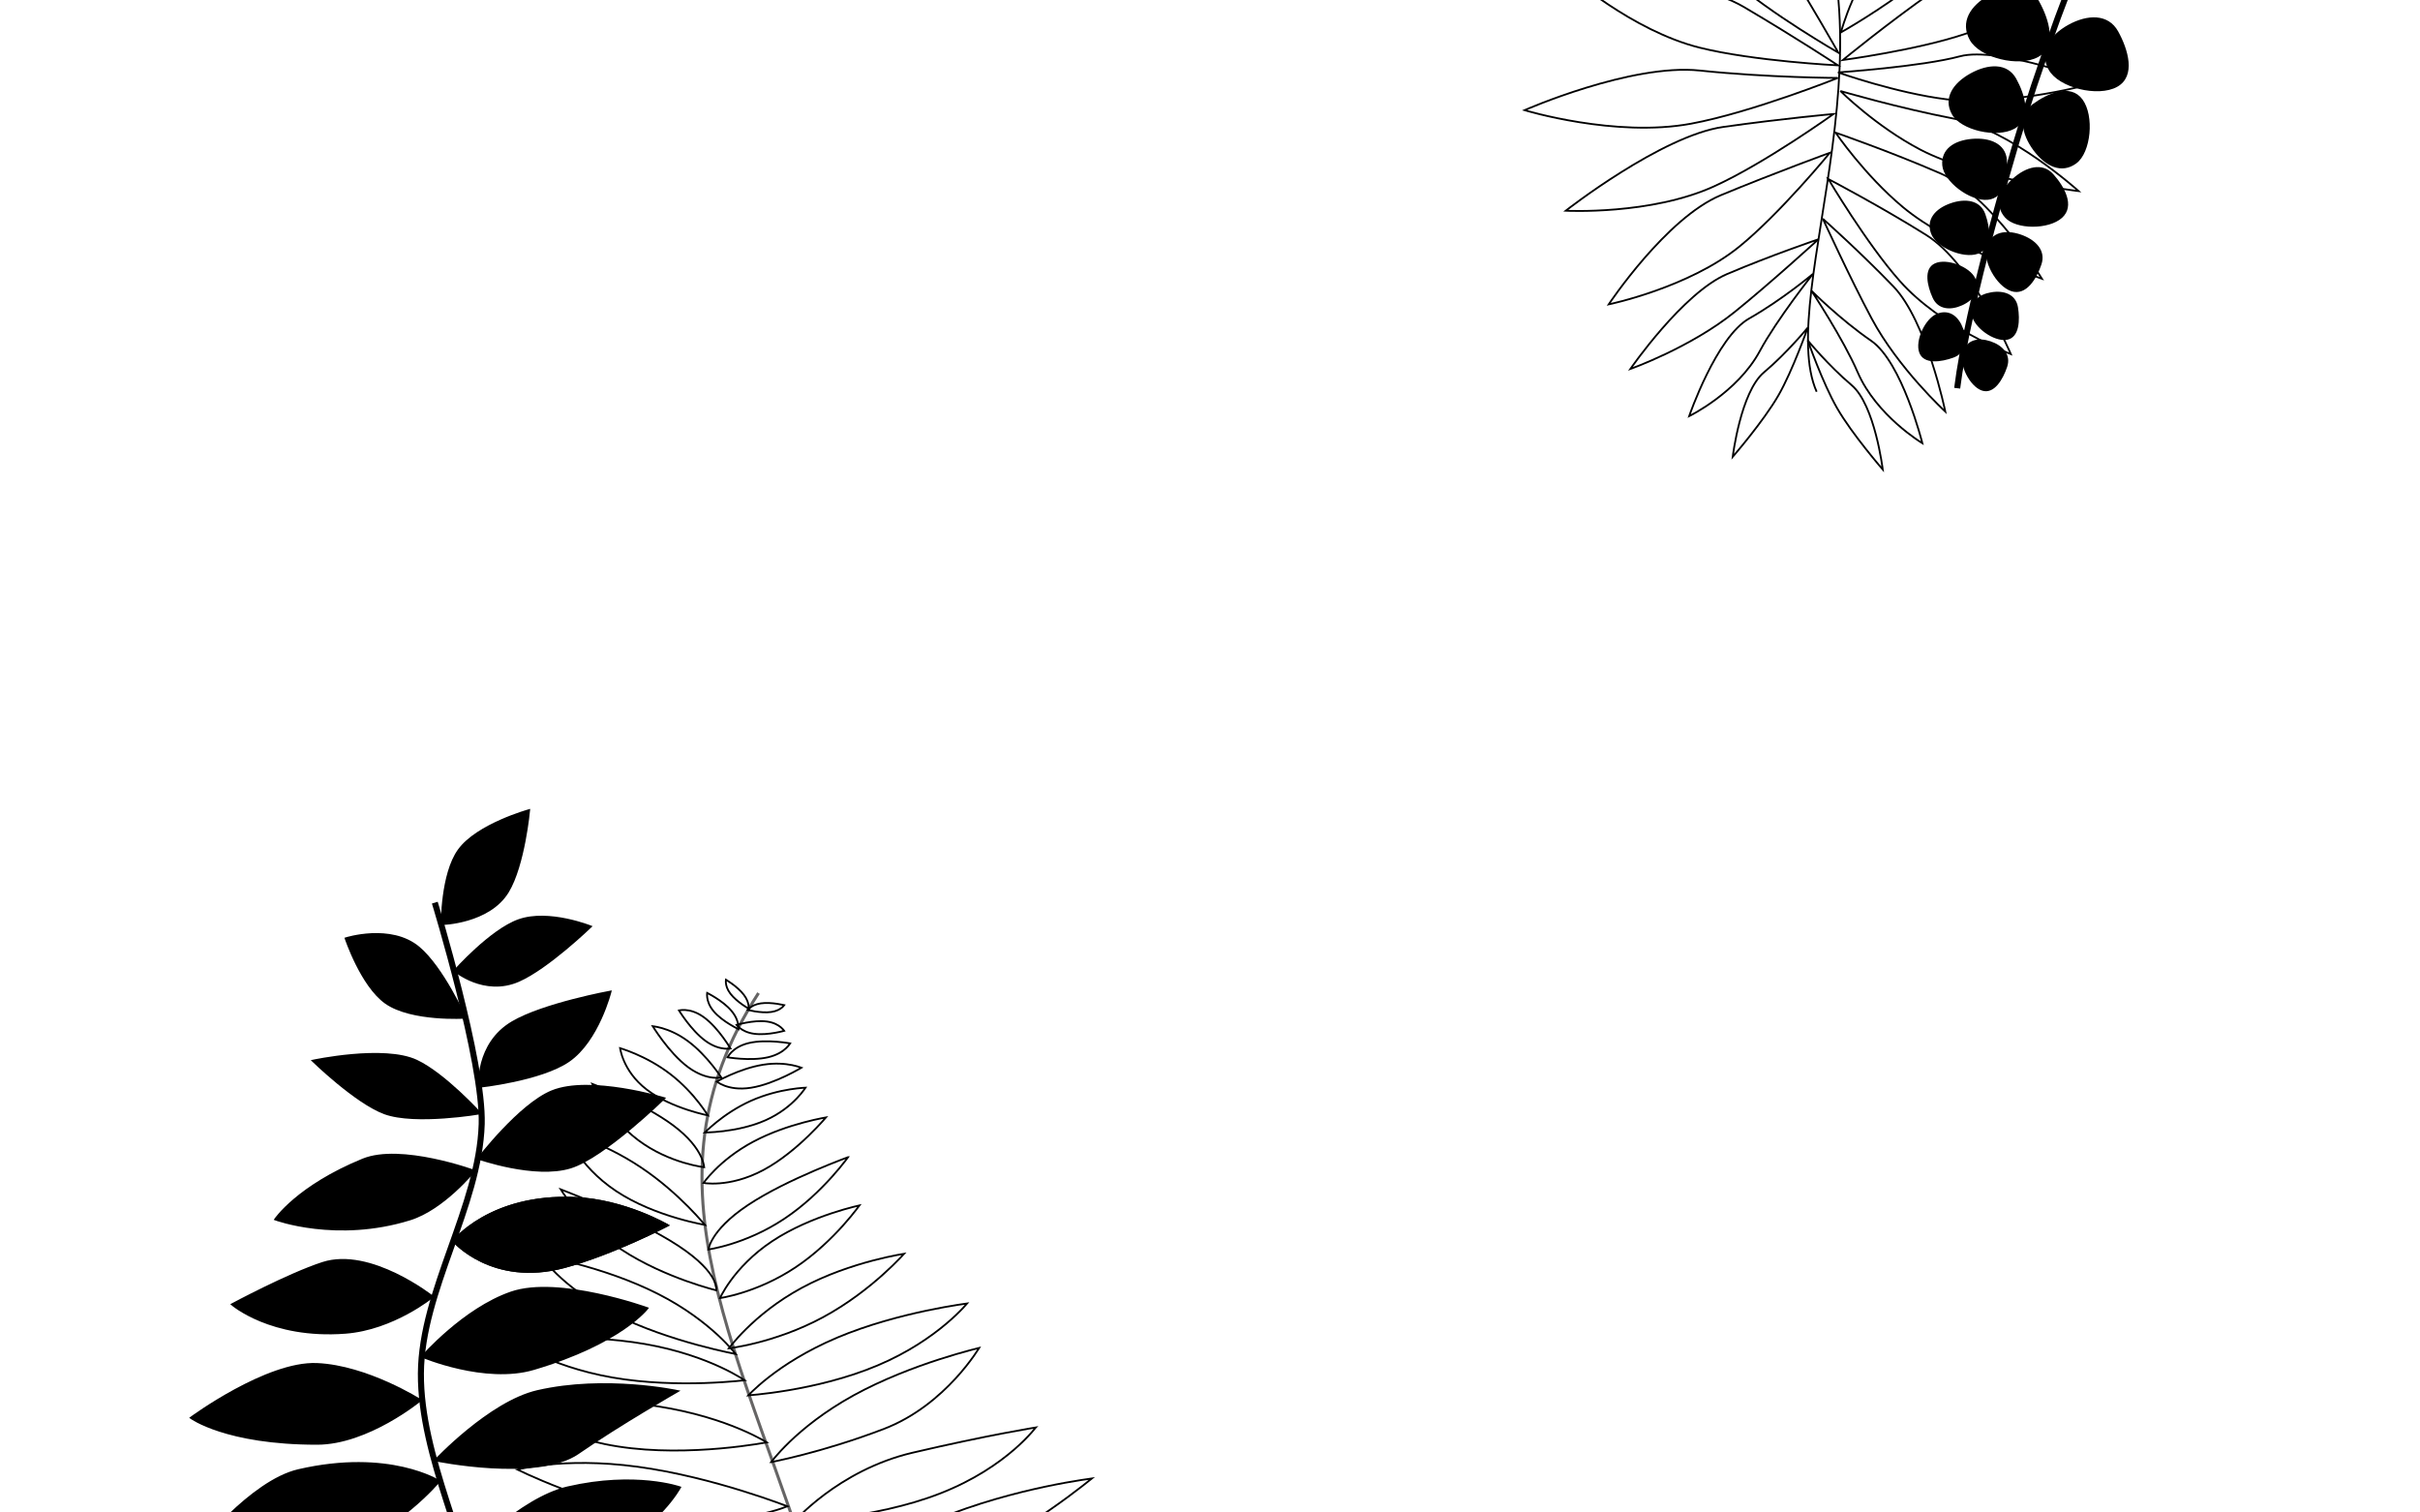 <svg width="4000" height="2500" viewBox="0 0 4000 2500" fill="none" xmlns="http://www.w3.org/2000/svg">
<rect x="0" y="0" width="4000" height="2500" fill="#333333" stroke="none"/>
<g clip-path="url(#clip0)">
<rect width="4000" height="2499.77" fill="white"/>
<path d="M3235.02 641.678C3251.59 506.732 3327.71 244.248 3361.74 142.544C3476.64 -200.86 3516.56 -199.755 3516.56 -199.755" stroke="black" stroke-width="10"/>
<path d="M3316.19 605.943C3319.43 596.263 3317.7 587.892 3312.79 581.094C3307.84 574.236 3299.57 568.886 3289.63 565.558C3279.68 562.23 3270.24 561.656 3262.55 564.258C3254.92 566.836 3248.83 572.589 3245.58 582.317C3242.37 591.907 3245.05 605.695 3251.23 618.094C3257.41 630.494 3266.81 640.932 3276.4 644.141C3285.72 647.258 3293.85 643.039 3300.7 635.159C3307.55 627.27 3312.83 615.996 3316.19 605.943Z" fill="black" stroke="black" stroke-width="3"/>
<path d="M3372.85 436.591C3376.58 425.464 3374.27 415.685 3368.03 407.622C3361.75 399.498 3351.43 393.066 3339.14 388.952C3326.84 384.837 3315.2 383.922 3305.77 386.765C3296.41 389.584 3289.09 396.135 3285.35 407.312C3281.65 418.353 3285.29 434.4 3293.17 448.92C3301.04 463.417 3312.85 475.824 3324.81 479.825C3336.51 483.741 3346.47 478.931 3354.63 470C3362.83 461.037 3368.99 448.126 3372.85 436.591Z" fill="black" stroke="black" stroke-width="3"/>
<path d="M3392.81 288.937C3384.2 279.368 3373.48 276.384 3362.18 278.16C3350.81 279.947 3338.81 286.579 3327.95 296.362C3317.08 306.145 3309.64 317.012 3307.07 327.751C3304.52 338.408 3306.72 349.054 3315.37 358.664C3319.63 363.388 3326.11 367.03 3333.9 369.497C3341.68 371.96 3350.66 373.221 3359.8 373.255C3378.14 373.323 3396.73 368.453 3407.34 358.902C3417.75 349.526 3418.7 337.192 3414.69 324.481C3410.68 311.719 3401.73 298.836 3392.81 288.937Z" fill="black" stroke="black" stroke-width="3"/>
<path d="M3315.68 264.144C3314.56 251.317 3307.79 242.48 3297.7 237.101C3287.54 231.685 3273.97 229.761 3259.41 231.035C3244.84 232.31 3232.36 236.513 3223.85 243.541C3215.39 250.516 3210.75 260.344 3211.87 273.226C3212.43 279.559 3215.41 286.367 3220.15 293.027C3224.88 299.674 3231.29 306.086 3238.57 311.612C3253.18 322.707 3270.96 330.006 3285.18 328.762C3299.14 327.541 3307.31 318.258 3311.76 305.698C3316.24 293.089 3316.84 277.415 3315.68 264.144Z" fill="black" stroke="black" stroke-width="3"/>
<path d="M3360.63 173.512C3348.96 182.146 3344.49 193.92 3345.32 206.878C3346.16 219.914 3352.39 234.189 3362.26 247.532C3372.14 260.876 3383.6 270.502 3395.43 274.63C3407.18 278.73 3419.41 277.45 3431.13 268.783C3436.9 264.514 3441.66 257.613 3445.24 249.118C3448.81 240.638 3451.15 230.666 3452.13 220.385C3454.09 199.751 3450.54 178.242 3440.87 165.176C3431.36 152.317 3417.53 149.861 3402.82 152.923C3388.05 155.997 3372.66 164.609 3360.63 173.512Z" fill="black" stroke="black" stroke-width="3"/>
<path d="M3331.26 130.743C3324.23 118.047 3313.14 112.075 3300.18 111.211C3287.15 110.342 3272.18 114.654 3257.66 122.702C3243.14 130.749 3232.1 140.852 3226.47 152.046C3220.87 163.165 3220.54 175.458 3227.61 188.201C3231.08 194.478 3237.3 200.105 3245.26 204.76C3253.2 209.406 3262.78 213.029 3272.85 215.341C3293.05 219.982 3314.84 219.269 3329.05 211.389C3343.04 203.634 3347.28 190.239 3346.17 175.257C3345.05 160.219 3338.52 143.833 3331.26 130.743Z" fill="black" stroke="black" stroke-width="3"/>
<path d="M3499.78 52.62C3491.87 38.346 3479.63 31.516 3465.48 30.344C3451.25 29.165 3435.01 33.71 3419.34 42.4C3403.66 51.091 3391.79 62.124 3385.82 74.473C3379.89 86.748 3379.73 100.444 3387.67 114.765C3395.54 128.959 3415.37 140.218 3437.49 145.706C3459.57 151.188 3483.31 150.755 3498.67 142.237C3513.81 133.849 3518.23 119.018 3516.76 102.322C3515.29 85.583 3507.9 67.271 3499.78 52.62Z" fill="black" stroke="black" stroke-width="3"/>
<path d="M3369.28 3.238C3361.37 -11.036 3349.13 -17.866 3334.98 -19.038C3320.75 -20.217 3304.51 -15.672 3288.84 -6.982C3273.16 1.709 3261.29 12.742 3255.32 25.091C3249.39 37.366 3249.23 51.062 3257.17 65.382C3265.04 79.577 3284.87 90.836 3306.99 96.324C3329.08 101.806 3352.81 101.373 3368.18 92.855C3383.31 84.467 3387.73 69.636 3386.26 52.94C3384.79 36.201 3377.4 17.889 3369.28 3.238Z" fill="black" stroke="black" stroke-width="3"/>
<path d="M3280.08 354.342C3276.16 343.282 3268.32 336.998 3258.45 334.482C3248.49 331.947 3236.4 333.231 3224.18 337.559C3211.96 341.888 3202.22 348.333 3196.54 356.382C3190.9 364.364 3189.16 374.033 3193.1 385.144C3196.98 396.119 3209.73 406.527 3224.88 413.115C3240.01 419.692 3256.95 422.201 3268.84 417.992C3280.47 413.872 3285.35 403.952 3286.29 391.886C3287.23 379.778 3284.14 365.808 3280.08 354.342Z" fill="black" stroke="black" stroke-width="3"/>
<path d="M3195.88 491.729C3200.11 501.018 3207.08 505.963 3215.31 507.587C3223.61 509.225 3233.31 507.5 3242.85 503.15C3252.39 498.801 3259.69 492.784 3263.54 485.633C3267.36 478.545 3267.89 470.187 3263.64 460.852C3259.44 451.65 3248.08 443.394 3235.1 438.542C3222.12 433.689 3208.13 432.465 3198.93 436.659C3189.99 440.733 3186.92 449.364 3187.29 459.797C3187.65 470.241 3191.48 482.083 3195.88 491.729Z" fill="black" stroke="black" stroke-width="3"/>
<path d="M3333.95 507.801C3332.26 497.733 3326.81 491.152 3319.28 487.454C3311.69 483.724 3301.88 482.881 3291.53 484.612C3281.19 486.343 3272.59 490.267 3267.01 496.177C3261.49 502.035 3258.82 509.972 3260.51 520.09C3262.18 530.063 3271.02 540.979 3282.3 549.025C3293.58 557.071 3306.77 561.874 3316.75 560.205C3326.44 558.584 3331.64 551.042 3333.98 540.869C3336.33 530.686 3335.69 518.256 3333.95 507.801Z" fill="black" stroke="black" stroke-width="3"/>
<path d="M3228.4 589.657C3238 586.165 3243.47 579.604 3245.74 571.53C3248.02 563.385 3247.06 553.585 3243.47 543.729C3239.89 533.873 3234.46 526.13 3227.64 521.727C3220.87 517.363 3212.58 516.18 3202.94 519.689C3193.44 523.147 3184.31 533.828 3178.46 546.385C3172.6 558.942 3170.28 572.795 3173.74 582.298C3177.1 591.529 3185.47 595.267 3195.9 595.721C3206.34 596.174 3218.44 593.282 3228.4 589.657Z" fill="black" stroke="black" stroke-width="3"/>
<path d="M718.698 1492C718.698 1492 799.295 1755.75 796.198 1858C792.072 1994.24 696.603 2133.7 695.698 2270C694.778 2408.45 776.358 2554.97 796.198 2692C807.558 2770.46 796.198 2895 796.198 2895" stroke="black" stroke-width="10"/>
<path d="M758.2 1405C729.446 1444.77 730.2 1527.5 730.2 1527.5C730.2 1527.5 808.338 1525.84 839.7 1474C866.382 1429.89 874.7 1339 874.7 1339C874.7 1339 788.839 1362.63 758.2 1405Z" fill="black" stroke="black" stroke-width="3"/>
<path d="M857.563 1520.81C811.028 1537.19 751.199 1604.56 751.199 1604.56C751.199 1604.56 800.117 1646.17 857.045 1621.46C905.477 1600.43 976.791 1531.44 976.791 1531.44C976.791 1531.44 907.148 1503.36 857.563 1520.81Z" fill="black" stroke="black" stroke-width="3"/>
<path d="M637.556 1657.75C597.422 1629.52 571.2 1551.04 571.2 1551.04C571.2 1551.04 645.62 1527.17 692.152 1565.98C731.74 1599 769.197 1682.23 769.197 1682.23C769.197 1682.23 680.321 1687.84 637.556 1657.75Z" fill="black" stroke="black" stroke-width="3"/>
<path d="M635.698 1840.29C588.122 1822.86 516.698 1753.25 516.698 1753.25C516.698 1753.25 634.59 1727.8 688.698 1753.25C734.732 1774.9 794.319 1840.29 794.319 1840.29C794.319 1840.29 686.392 1858.87 635.698 1840.29Z" fill="black" stroke="black" stroke-width="3"/>
<path d="M677.698 2015.56C733.256 1998.29 784.202 1935.31 784.202 1935.31C784.202 1935.31 662.681 1890.8 599.698 1916.56C491.198 1960.95 454.698 2015.56 454.698 2015.56C454.698 2015.56 556.198 2053.33 677.698 2015.56Z" fill="black" stroke="black" stroke-width="3"/>
<path d="M932.698 2094.5C1013.2 2073 1104.12 2025.4 1104.12 2025.4C1104.12 2025.4 1033.33 1983.62 950.174 1979.97C809.698 1973.81 749.215 2051.41 749.215 2051.41C749.215 2051.41 813.333 2126.38 932.698 2094.5Z" fill="black" stroke="black" stroke-width="3"/>
<path d="M932.698 2094.5C1013.2 2073 1104.12 2025.4 1104.12 2025.4C1104.12 2025.4 1033.33 1983.62 950.174 1979.97C809.698 1973.81 749.215 2051.41 749.215 2051.41C749.215 2051.41 813.333 2126.38 932.698 2094.5Z" fill="black" stroke="black" stroke-width="3"/>
<path d="M570.698 2203C650.198 2197 715.429 2143.4 715.429 2143.4C715.429 2143.4 612.373 2061.8 533.198 2087.5C476.198 2106 383.198 2156 383.198 2156C383.198 2156 447.5 2212.3 570.698 2203Z" fill="black" stroke="black" stroke-width="3"/>
<path d="M943.198 1929.74C998.756 1912.47 1098.2 1815.24 1098.2 1815.24C1098.2 1815.24 975.182 1777.97 912.198 1803.74C858.614 1825.66 790.198 1914.99 790.198 1914.99C790.198 1914.99 883.999 1948.14 943.198 1929.74Z" fill="black" stroke="black" stroke-width="3"/>
<path d="M940.051 1753.85C894.068 1785.52 792.137 1796.44 792.137 1796.44C792.137 1796.44 786.099 1725.3 846.68 1689.57C898.221 1659.18 1009.26 1638.88 1009.26 1638.88C1009.26 1638.88 989.049 1720.1 940.051 1753.85Z" fill="black" stroke="black" stroke-width="3"/>
<path d="M524.002 2386.5C608.198 2386.5 695.429 2314.4 695.429 2314.4C695.429 2314.4 607.163 2258.15 524.002 2254.5C440.841 2250.85 315.198 2343.5 315.198 2343.5C315.198 2343.5 373.087 2386.5 524.002 2386.5Z" fill="black" stroke="black" stroke-width="3"/>
<path d="M882.344 2262.87C801.616 2286.79 697.498 2242.43 697.498 2242.43C697.498 2242.43 766.155 2163.43 844.854 2136.31C923.554 2109.19 1070.34 2162.34 1070.34 2162.34C1070.34 2162.34 1027.04 2220.01 882.344 2262.87Z" fill="black" stroke="black" stroke-width="3"/>
<path d="M556.698 2562.74C657.698 2531.34 726.198 2448.24 726.198 2448.24C726.198 2448.24 643.698 2395.23 493.198 2430C414.258 2448.24 324.698 2562.74 324.698 2562.74C324.698 2562.74 455.698 2594.13 556.698 2562.74Z" fill="black" stroke="black" stroke-width="3"/>
<path d="M955.698 2402C1023.2 2355.15 1120.7 2299.35 1120.7 2299.35C1120.7 2299.35 1000.7 2273.35 888.198 2299.35C809.258 2317.58 719.198 2413.85 719.198 2413.85C719.198 2413.85 888.198 2448.85 955.698 2402Z" fill="black" stroke="black" stroke-width="3"/>
<path d="M1005.7 2561.11C1089.7 2523 1124.2 2458.46 1124.2 2458.46C1124.2 2458.46 1050.7 2432.47 938.198 2458.46C859.258 2476.7 769.198 2572.96 769.198 2572.96C769.198 2572.96 921.698 2599.22 1005.7 2561.11Z" fill="black" stroke="black" stroke-width="3"/>
<path d="M3002.74 647.524C2931.34 487.176 3160.87 30.163 2950.2 -252.439C2762.14 -504.715 2773.54 -755.118 2773.54 -755.118" stroke="black" stroke-width="3"/>
<path d="M3036.5 674.602C3012.73 633.287 2988 562.602 2988 562.602C2988 562.602 3022 604.102 3060.5 636.602C3099 669.102 3112 776.102 3112 776.102C3112 776.102 3061.13 717.424 3036.5 674.602Z" stroke="black" stroke-width="3"/>
<path d="M3070.54 615.347C3046.68 560.05 2994 480.446 2994 480.446C2994 480.446 3041.46 527.918 3092.77 563.232C3144.08 598.547 3177.49 732.654 3177.49 732.654C3177.49 732.654 3101.5 687.102 3070.54 615.347Z" stroke="black" stroke-width="3"/>
<path d="M2908.77 580.314C2937.35 527.306 2996.77 452.597 2996.77 452.597C2996.77 452.597 2945.36 495.752 2891.17 526.46C2836.97 557.168 2792 687.853 2792 687.853C2792 687.853 2871.67 649.097 2908.77 580.314Z" stroke="black" stroke-width="3"/>
<path d="M2867.19 515.691C2925.86 468.433 3005.73 395.505 3005.73 395.505C3005.73 395.505 2927.65 421.835 2854.55 453.033C2781.45 484.231 2694.87 609.834 2694.87 609.834C2694.87 609.834 2794.1 574.573 2867.19 515.691Z" stroke="black" stroke-width="3"/>
<path d="M2875.25 407.364C2942.64 352.516 3024.66 252.518 3024.66 252.518C3024.66 252.518 2935.06 284.985 2844.5 322.602C2753.94 360.219 2659 503.102 2659 503.102C2659 503.102 2791.29 475.701 2875.25 407.364Z" stroke="black" stroke-width="3"/>
<path d="M2861.2 -34.703C2926.42 22.711 3038.58 87.102 3038.58 87.102C3038.58 87.102 2991.77 4.087 2939.72 -79.023C2887.67 -162.133 2731.08 -232.188 2731.08 -232.188C2731.08 -232.188 2779.94 -106.237 2861.2 -34.703Z" stroke="black" stroke-width="3"/>
<path d="M2833.47 307.886C2917.76 269.472 3030.72 188.407 3030.72 188.407C3030.72 188.407 2950.52 195.437 2848.5 209.81C2746.48 224.184 2588 348.31 2588 348.31C2588 348.31 2728.44 355.748 2833.47 307.886Z" stroke="black" stroke-width="3"/>
<path d="M2809.27 78.75C2899.15 101.162 3038.02 108.04 3038.02 108.04C3038.02 108.04 2970.88 63.615 2882.09 11.353C2793.3 -40.909 2592 -42.421 2592 -42.421C2592 -42.421 2697.28 50.827 2809.27 78.75Z" stroke="black" stroke-width="3"/>
<path d="M2795.08 204.458C2895.66 185.736 3037.82 128.81 3037.82 128.81C3037.82 128.81 2923.23 128.506 2809.5 116.602C2695.77 104.698 2520 182.102 2520 182.102C2520 182.102 2669.77 227.784 2795.08 204.458Z" stroke="black" stroke-width="3"/>
<path d="M3140.25 464.593C3085.48 402.932 3022 295.903 3022 295.903C3022 295.903 3106.51 340.08 3183.55 388.223C3260.59 436.366 3323.65 585.241 3323.65 585.241C3323.65 585.241 3208.48 541.42 3140.25 464.593Z" stroke="black" stroke-width="3"/>
<path d="M3247.48 56.286C3169.33 82.605 3046 99.221 3046 99.221C3046 99.221 3119.69 38.687 3194.11 -13.418C3268.52 -65.523 3430.2 -65.396 3430.2 -65.396C3430.2 -65.396 3344.86 23.494 3247.48 56.286Z" stroke="black" stroke-width="3"/>
<path d="M3145 342.102C3081.72 289.213 3034 219.21 3034 219.21C3034 219.21 3124.12 250.41 3207.43 286.637C3290.74 322.864 3375.1 460.784 3375.1 460.784C3375.1 460.784 3223.84 407.999 3145 342.102Z" stroke="black" stroke-width="3"/>
<path d="M3174.6 247.588C3100.73 208.987 3042 150.419 3042 150.419C3042 150.419 3135.61 177.956 3229.5 196.102C3323.39 214.248 3435.79 315.923 3435.79 315.923C3435.79 315.923 3266.63 295.682 3174.6 247.588Z" stroke="black" stroke-width="3"/>
<path d="M3166.9 -29.411C3111.55 14.878 3042.81 53.602 3042.81 53.602C3042.81 53.602 3068 -41.398 3123 -91.398C3178 -141.398 3312 -220.898 3312 -220.898C3312 -220.898 3235.88 -84.592 3166.9 -29.411Z" stroke="black" stroke-width="3"/>
<path d="M3217 164.102C3134.3 153.814 3038 119.697 3038 119.697C3038 119.697 3175.5 110.294 3239.5 93.102C3303.5 75.91 3464.81 136.812 3464.81 136.812C3464.81 136.812 3320.05 176.921 3217 164.102Z" stroke="black" stroke-width="3"/>
<path d="M3093.56 526.369C3058.02 459.944 3013 361.606 3013 361.606C3013 361.606 3074.59 416.352 3129.69 473.633C3184.78 530.913 3215.4 680.36 3215.4 680.36C3215.4 680.36 3137.84 609.132 3093.56 526.369Z" stroke="black" stroke-width="3"/>
<path d="M2939.5 653.602C2963.27 612.287 2988 541.602 2988 541.602C2988 541.602 2954 583.102 2915.5 615.602C2877 648.102 2864 755.102 2864 755.102C2864 755.102 2914.87 696.424 2939.5 653.602Z" stroke="black" stroke-width="3"/>
<path d="M1253.75 1641.46C841.72 2278.53 1975.81 2725.27 1151.53 4568.45" stroke="#666565" stroke-width="5"/>
<path d="M1207.12 1642.24C1201.81 1635.19 1200.15 1628.93 1199.79 1624.49C1199.61 1622.32 1199.74 1620.57 1199.92 1619.36C1200.38 1619.65 1200.92 1619.98 1201.54 1620.37C1203.65 1621.71 1206.58 1623.65 1209.86 1626.04C1216.43 1630.83 1224.27 1637.37 1229.62 1644.48C1234.94 1651.54 1236.8 1657.83 1237.35 1662.3C1237.61 1664.4 1237.58 1666.12 1237.48 1667.33C1237.01 1667.05 1236.46 1666.72 1235.85 1666.34C1233.66 1665 1230.63 1663.06 1227.26 1660.67C1220.5 1655.87 1212.47 1649.33 1207.12 1642.24Z" stroke="black" stroke-width="3"/>
<path d="M1179.64 1671.61C1172.34 1662.95 1169.74 1654.81 1168.95 1648.89C1168.55 1645.92 1168.6 1643.5 1168.75 1641.83C1168.77 1641.6 1168.79 1641.39 1168.82 1641.19C1169.53 1641.56 1170.43 1642.03 1171.5 1642.6C1174.29 1644.09 1178.16 1646.27 1182.5 1649C1191.2 1654.48 1201.67 1662.11 1209.02 1670.84C1216.34 1679.52 1219.19 1687.66 1220.22 1693.58C1220.74 1696.54 1220.81 1698.96 1220.75 1700.62C1220.74 1700.81 1220.73 1700.98 1220.72 1701.15C1219.99 1700.79 1219.07 1700.33 1217.99 1699.77C1215.11 1698.28 1211.11 1696.11 1206.65 1693.39C1197.69 1687.94 1186.99 1680.33 1179.64 1671.61Z" stroke="black" stroke-width="3"/>
<path d="M1163.32 1681.34C1151.14 1672.56 1140.35 1669.92 1132.65 1669.46C1128.8 1669.22 1125.71 1669.53 1123.6 1669.9C1123.09 1669.98 1122.64 1670.07 1122.25 1670.16C1122.85 1671.13 1123.71 1672.47 1124.8 1674.12C1127.12 1677.64 1130.48 1682.52 1134.6 1687.95C1142.87 1698.85 1154.16 1711.88 1166.4 1720.71C1178.59 1729.51 1189.42 1732.47 1197.15 1733.25C1201.01 1733.65 1204.12 1733.5 1206.24 1733.25C1206.7 1733.2 1207.11 1733.14 1207.47 1733.08C1206.87 1732.08 1206.01 1730.7 1204.94 1729.02C1202.61 1725.38 1199.25 1720.34 1195.12 1714.74C1186.85 1703.52 1175.54 1690.16 1163.32 1681.34Z" stroke="black" stroke-width="3"/>
<path d="M1136.98 1720.83C1120.75 1708.86 1105.46 1702.64 1094.24 1699.41C1088.63 1697.8 1084.04 1696.94 1080.86 1696.48C1080.12 1696.37 1079.45 1696.29 1078.86 1696.22C1079.66 1697.5 1080.76 1699.22 1082.12 1701.3C1085.22 1706.02 1089.69 1712.56 1095.19 1719.86C1106.19 1734.49 1121.21 1752.03 1137.44 1764C1153.61 1775.94 1167.92 1780.07 1178.13 1781.23C1183.24 1781.82 1187.34 1781.66 1190.14 1781.36C1190.99 1781.27 1191.73 1781.17 1192.33 1781.07C1191.62 1779.99 1190.59 1778.47 1189.28 1776.59C1186.52 1772.65 1182.5 1767.14 1177.46 1760.87C1167.37 1748.33 1153.24 1732.82 1136.98 1720.83Z" stroke="black" stroke-width="3"/>
<path d="M1261.65 1759.86C1281.58 1756.73 1298.02 1758.28 1309.46 1760.6C1315.18 1761.76 1319.65 1763.11 1322.68 1764.17C1323.39 1764.42 1324.02 1764.65 1324.57 1764.86C1323.27 1765.62 1321.51 1766.64 1319.34 1767.86C1314.41 1770.61 1307.42 1774.36 1299.18 1778.3C1282.67 1786.19 1261.24 1794.81 1241.32 1797.94C1221.46 1801.06 1206.86 1798.11 1197.26 1794.43C1192.46 1792.59 1188.9 1790.56 1186.55 1789C1185.84 1788.53 1185.24 1788.1 1184.75 1787.73C1185.88 1787.1 1187.49 1786.23 1189.52 1785.17C1193.79 1782.94 1199.9 1779.91 1207.26 1776.68C1222 1770.21 1241.7 1762.99 1261.65 1759.86Z" stroke="black" stroke-width="3"/>
<path d="M1238 1723.99C1223.38 1727.42 1214.31 1733.84 1208.91 1739.34C1206.2 1742.1 1204.41 1744.63 1203.3 1746.46C1203.03 1746.9 1202.8 1747.3 1202.61 1747.65C1203.74 1747.83 1205.32 1748.07 1207.28 1748.33C1211.46 1748.88 1217.34 1749.55 1224.15 1750.01C1237.79 1750.91 1255.04 1750.94 1269.73 1747.5C1284.37 1744.07 1293.71 1737.84 1299.37 1732.52C1302.2 1729.86 1304.12 1727.42 1305.33 1725.66C1305.59 1725.28 1305.82 1724.93 1306.01 1724.62C1304.86 1724.42 1303.26 1724.15 1301.28 1723.86C1297.01 1723.23 1291 1722.45 1284.07 1721.9C1270.17 1720.79 1252.68 1720.56 1238 1723.99Z" stroke="black" stroke-width="3"/>
<path d="M1267.76 1688.5C1278.99 1690.05 1286.36 1694.36 1290.92 1698.23C1293.2 1700.17 1294.78 1702 1295.78 1703.34C1295.92 1703.52 1296.05 1703.7 1296.16 1703.86C1295.39 1704.07 1294.4 1704.32 1293.23 1704.61C1290.16 1705.36 1285.82 1706.34 1280.77 1707.21C1270.64 1708.96 1257.75 1710.3 1246.45 1708.73C1235.2 1707.17 1227.64 1703.03 1222.91 1699.33C1220.54 1697.47 1218.87 1695.72 1217.8 1694.44C1217.69 1694.3 1217.57 1694.16 1217.47 1694.03C1218.25 1693.81 1219.25 1693.54 1220.43 1693.23C1223.56 1692.41 1227.99 1691.34 1233.12 1690.38C1243.43 1688.44 1256.48 1686.93 1267.76 1688.5Z" stroke="black" stroke-width="3"/>
<path d="M1275.05 1672.68C1283.77 1671.38 1289.35 1668.08 1292.72 1665.16C1294.36 1663.74 1295.5 1662.4 1296.22 1661.42C1295.69 1661.3 1295.07 1661.16 1294.36 1661C1291.91 1660.48 1288.46 1659.8 1284.45 1659.21C1276.4 1658.03 1266.23 1657.2 1257.43 1658.51C1248.68 1659.82 1242.95 1663 1239.43 1665.8C1237.76 1667.12 1236.58 1668.37 1235.81 1669.3C1236.34 1669.43 1236.96 1669.58 1237.66 1669.74C1240.16 1670.32 1243.68 1671.06 1247.76 1671.72C1255.95 1673.04 1266.26 1674 1275.05 1672.68Z" stroke="black" stroke-width="3"/>
<path d="M1068.91 1800.97C1048.44 1785.21 1037.36 1767.49 1031.4 1753.72C1028.42 1746.84 1026.71 1740.95 1025.76 1736.78C1025.35 1735.02 1025.08 1733.56 1024.9 1732.48C1026.17 1732.86 1027.97 1733.43 1030.21 1734.19C1034.99 1735.8 1041.8 1738.29 1049.9 1741.76C1066.11 1748.72 1087.45 1759.63 1108.03 1775.47C1128.61 1791.31 1144.55 1809.09 1155.35 1822.92C1160.75 1829.83 1164.85 1835.75 1167.61 1839.93C1168.57 1841.39 1169.37 1842.64 1170 1843.65C1168.22 1843.27 1165.79 1842.72 1162.82 1842C1156.23 1840.41 1147.02 1837.95 1136.52 1834.5C1115.5 1827.6 1089.42 1816.75 1068.91 1800.97Z" stroke="black" stroke-width="3"/>
<path d="M1054.98 1884.64C1029 1865.15 1009.62 1841.06 996.724 1821.82C990.278 1812.21 985.462 1803.81 982.258 1797.83C980.901 1795.29 979.834 1793.19 979.056 1791.61C979.155 1791.65 979.256 1791.69 979.359 1791.73C981.796 1792.65 985.338 1794.02 989.753 1795.79C998.584 1799.31 1010.9 1804.42 1024.85 1810.76C1052.78 1823.44 1087.15 1840.98 1113.17 1860.51C1139.16 1880.01 1151.86 1897.76 1158.07 1910.54C1161.18 1916.94 1162.67 1922.1 1163.38 1925.64C1163.7 1927.19 1163.86 1928.43 1163.95 1929.33C1163.69 1929.3 1163.41 1929.26 1163.1 1929.21C1161.4 1928.98 1158.91 1928.6 1155.75 1928.01C1149.43 1926.85 1140.46 1924.89 1129.86 1921.72C1108.64 1915.36 1080.95 1904.13 1054.98 1884.64Z" stroke="black" stroke-width="3"/>
<path d="M1018.33 1968.72C985.853 1947.11 964.665 1922.11 951.6 1902.53C945.067 1892.74 940.567 1884.31 937.704 1878.33C936.337 1875.48 935.344 1873.19 934.68 1871.58C936.488 1872.07 939.126 1872.82 942.485 1873.84C949.287 1875.92 959.044 1879.15 970.84 1883.73C994.436 1892.9 1026.17 1907.49 1058.73 1929.15C1091.3 1950.82 1118.55 1975.48 1137.66 1994.74C1147.21 2004.36 1154.72 2012.63 1159.85 2018.49C1162.08 2021.04 1163.85 2023.13 1165.15 2024.68C1162.69 2024.23 1159.15 2023.55 1154.72 2022.6C1145.66 2020.68 1132.91 2017.65 1118.12 2013.27C1088.51 2004.51 1050.83 1990.34 1018.33 1968.72Z" stroke="black" stroke-width="3"/>
<path d="M1027.47 2065.64C991.433 2042.03 965.717 2016.15 949.014 1996.19C940.663 1986.21 934.567 1977.71 930.563 1971.71C929.005 1969.38 927.764 1967.42 926.831 1965.91C927.304 1966.09 927.816 1966.29 928.367 1966.5C931.95 1967.88 937.15 1969.92 943.618 1972.51C956.552 1977.68 974.552 1985.08 994.811 1993.95C1035.35 2011.71 1084.85 2035.37 1120.92 2059C1156.98 2082.63 1172.66 2101.69 1179.37 2114.69C1182.72 2121.18 1183.83 2126.16 1184.13 2129.47C1184.26 2130.91 1184.23 2132.04 1184.16 2132.84C1183.57 2132.69 1182.82 2132.5 1181.92 2132.27C1179.42 2131.62 1175.78 2130.64 1171.18 2129.32C1161.97 2126.68 1148.95 2122.66 1133.66 2117.16C1103.08 2106.16 1063.51 2089.26 1027.47 2065.64Z" stroke="black" stroke-width="3"/>
<path d="M1016 2172.46C970.643 2149.47 939.429 2124.41 919.567 2105.13C909.635 2095.48 902.541 2087.28 897.936 2081.5C895.886 2078.93 894.33 2076.83 893.236 2075.31C893.617 2075.38 894.028 2075.45 894.468 2075.53C897.557 2076.11 902.074 2076.98 907.781 2078.18C919.195 2080.56 935.363 2084.22 954.372 2089.32C992.4 2099.53 1041.75 2115.48 1087.12 2138.47C1132.48 2161.46 1165.29 2187.15 1186.76 2207.07C1197.5 2217.04 1205.39 2225.56 1210.6 2231.58C1212.9 2234.25 1214.68 2236.42 1215.95 2238.02C1215.58 2237.95 1215.18 2237.87 1214.77 2237.79C1211.5 2237.14 1206.74 2236.17 1200.73 2234.86C1188.72 2232.24 1171.75 2228.27 1151.94 2222.86C1112.31 2212.03 1061.37 2195.45 1016 2172.46Z" stroke="black" stroke-width="3"/>
<path d="M1012.65 2276.95C958.341 2267.51 915.508 2251.4 886.263 2237.66C871.641 2230.8 860.417 2224.52 852.856 2219.97C849.399 2217.89 846.708 2216.17 844.808 2214.91C845.159 2214.88 845.532 2214.85 845.926 2214.81C849.33 2214.5 854.319 2214.08 860.646 2213.64C873.302 2212.75 891.312 2211.76 912.722 2211.36C955.554 2210.57 1011.94 2212.14 1066.27 2221.59C1120.58 2231.04 1162.57 2246.58 1190.96 2259.74C1205.16 2266.32 1215.95 2272.31 1223.19 2276.65C1226.47 2278.61 1229.02 2280.23 1230.82 2281.42C1230.47 2281.46 1230.1 2281.5 1229.7 2281.55C1226.39 2281.92 1221.54 2282.43 1215.37 2282.98C1203.04 2284.08 1185.46 2285.35 1164.47 2286.04C1122.5 2287.4 1066.97 2286.4 1012.65 2276.95Z" stroke="black" stroke-width="3"/>
<path d="M1021.74 2390.94C962.425 2381.68 917.348 2363.01 887.112 2346.68C871.994 2338.51 860.587 2330.93 852.969 2325.39C849.159 2322.62 846.297 2320.37 844.392 2318.81C844.336 2318.76 844.282 2318.72 844.228 2318.67C844.871 2318.62 845.599 2318.55 846.409 2318.48C850.133 2318.16 855.589 2317.73 862.51 2317.26C876.351 2316.33 896.048 2315.29 919.461 2314.82C966.295 2313.88 1027.95 2315.27 1087.34 2324.55C1146.7 2333.83 1192.57 2349.23 1223.58 2362.31C1239.08 2368.85 1250.87 2374.81 1258.78 2379.13C1262.57 2381.19 1265.46 2382.89 1267.45 2384.09C1266.83 2384.2 1266.14 2384.32 1265.38 2384.46C1261.57 2385.14 1256.01 2386.08 1248.95 2387.16C1234.83 2389.32 1214.77 2392.01 1191 2394.12C1143.43 2398.33 1081.07 2400.21 1021.74 2390.94Z" stroke="black" stroke-width="3"/>
<path d="M1565.41 2591.17C1502.06 2617.38 1448.16 2627.19 1410.11 2630.46C1391.08 2632.1 1376.02 2632.09 1365.73 2631.68C1360.58 2631.48 1356.63 2631.17 1353.97 2630.91C1353.69 2630.89 1353.42 2630.86 1353.16 2630.84C1353.46 2630.57 1353.79 2630.27 1354.14 2629.96C1356.38 2627.95 1359.73 2625.03 1364.15 2621.35C1372.98 2614 1386.08 2603.64 1403.15 2591.64C1437.29 2567.64 1487.27 2537.08 1550.65 2510.86C1614.04 2484.63 1678.84 2467.7 1727.81 2457.32C1752.29 2452.13 1772.8 2448.58 1787.19 2446.33C1794.39 2445.21 1800.05 2444.41 1803.91 2443.89C1804.19 2443.85 1804.46 2443.82 1804.71 2443.78C1804.32 2444.1 1803.9 2444.44 1803.45 2444.81C1800.02 2447.59 1794.98 2451.64 1788.52 2456.65C1775.62 2466.68 1757.09 2480.6 1734.59 2496.16C1689.59 2527.29 1628.77 2564.95 1565.41 2591.17Z" stroke="black" stroke-width="3"/>
<path d="M1102 2507.43C1164.58 2515.84 1215.32 2511.05 1250.4 2504.17C1267.94 2500.73 1281.56 2496.77 1290.79 2493.67C1295.4 2492.12 1298.92 2490.79 1301.28 2489.84C1301.33 2489.82 1301.38 2489.8 1301.44 2489.78C1300.79 2489.53 1300.06 2489.25 1299.25 2488.94C1295.56 2487.55 1290.16 2485.53 1283.28 2483.06C1269.53 2478.12 1249.88 2471.36 1226.31 2464.07C1179.17 2449.49 1116.39 2432.82 1053.74 2424.39C991.11 2415.97 940.465 2417.39 905.496 2420.91C888.011 2422.68 874.445 2424.96 865.26 2426.81C860.884 2427.68 857.502 2428.46 855.165 2429.03C855.763 2429.32 856.433 2429.65 857.173 2430C860.837 2431.77 866.215 2434.31 873.061 2437.41C886.756 2443.61 906.324 2452.05 929.809 2461.02C976.794 2478.97 1039.4 2499.01 1102 2507.43Z" stroke="black" stroke-width="3"/>
<path d="M1554.5 2468.31C1610.4 2446.43 1650.37 2418.45 1676.35 2395.96C1689.34 2384.71 1698.84 2374.84 1705.08 2367.78C1708.2 2364.26 1710.5 2361.43 1712.03 2359.5C1712.03 2359.5 1712.03 2359.49 1712.04 2359.48C1712 2359.49 1711.96 2359.5 1711.93 2359.5C1709.42 2359.92 1705.69 2360.54 1700.82 2361.38C1691.09 2363.06 1676.83 2365.61 1658.67 2369.07C1622.36 2376 1570.51 2386.58 1508.36 2401.2C1446.43 2415.77 1396.95 2444.83 1362.94 2470.25C1345.93 2482.97 1332.81 2494.76 1323.93 2503.38C1319.5 2507.69 1316.13 2511.2 1313.87 2513.63C1313.47 2514.05 1313.11 2514.45 1312.78 2514.81C1313.49 2514.78 1314.31 2514.75 1315.23 2514.71C1319.09 2514.55 1324.73 2514.27 1331.85 2513.8C1346.1 2512.85 1366.27 2511.13 1389.93 2508.04C1437.28 2501.86 1498.58 2490.2 1554.5 2468.31Z" stroke="black" stroke-width="3"/>
<path d="M1460.22 2362.19C1512.2 2342.39 1552.23 2308.09 1579.28 2278.69C1592.81 2264 1603.07 2250.55 1609.96 2240.77C1613.4 2235.88 1616 2231.92 1617.73 2229.18C1618 2228.74 1618.25 2228.34 1618.48 2227.97C1617.99 2228.09 1617.45 2228.22 1616.86 2228.37C1613.54 2229.19 1608.68 2230.41 1602.56 2232.05C1590.3 2235.33 1572.95 2240.26 1552.58 2246.86C1511.82 2260.05 1459.01 2279.9 1410.72 2306.52C1362.45 2333.13 1327.81 2361.49 1305.25 2383.18C1293.97 2394.03 1285.71 2403.21 1280.27 2409.66C1277.77 2412.64 1275.86 2415.04 1274.54 2416.76C1274.56 2416.76 1274.58 2416.75 1274.6 2416.75C1277.12 2416.25 1280.85 2415.49 1285.65 2414.45C1295.26 2412.37 1309.15 2409.18 1326.32 2404.76C1360.64 2395.9 1408.02 2382.07 1460.22 2362.19Z" stroke="black" stroke-width="3"/>
<path d="M1360.61 2177.13C1319.76 2199.2 1279.92 2212.19 1250.28 2219.66C1235.46 2223.4 1223.21 2225.76 1214.66 2227.18C1210.38 2227.89 1207.04 2228.37 1204.76 2228.67C1204.75 2228.67 1204.74 2228.67 1204.72 2228.67C1206 2226.99 1207.87 2224.6 1210.34 2221.61C1215.47 2215.42 1223.16 2206.69 1233.41 2196.58C1253.91 2176.36 1284.62 2150.62 1325.46 2128.57C1366.3 2106.5 1409.57 2092.29 1442.64 2083.59C1459.17 2079.24 1473.15 2076.27 1482.99 2074.39C1487.88 2073.46 1491.74 2072.79 1494.39 2072.36C1492.75 2074.17 1490.38 2076.73 1487.34 2079.88C1480.93 2086.54 1471.51 2095.89 1459.55 2106.63C1435.61 2128.09 1401.46 2155.07 1360.61 2177.13Z" stroke="black" stroke-width="3"/>
<path d="M1296.48 2014.44C1329.02 1992.79 1356.06 1966.37 1374.97 1945.34C1384.43 1934.83 1391.84 1925.68 1396.89 1919.15C1398.91 1916.56 1400.54 1914.38 1401.78 1912.7C1401.77 1912.7 1401.75 1912.71 1401.74 1912.71C1398.75 1913.82 1394.4 1915.44 1388.99 1917.53C1378.15 1921.71 1363.02 1927.74 1345.85 1935.12C1311.49 1949.89 1269.04 1970.07 1236.48 1991.73C1203.95 2013.38 1187.51 2032.38 1179.2 2045.87C1175.04 2052.62 1172.92 2058 1171.83 2061.65C1171.38 2063.18 1171.1 2064.4 1170.94 2065.31C1171.2 2065.27 1171.48 2065.22 1171.78 2065.17C1173.61 2064.87 1176.29 2064.4 1179.72 2063.69C1186.59 2062.28 1196.43 2059.94 1208.3 2056.25C1232.06 2048.87 1263.95 2036.08 1296.48 2014.44Z" stroke="black" stroke-width="3"/>
<path d="M1314.77 2094.91C1347.3 2073.26 1374.34 2046.84 1393.26 2025.81C1402.71 2015.3 1410.13 2006.15 1415.18 1999.62C1417.52 1996.6 1419.35 1994.15 1420.64 1992.38C1418.25 1992.93 1414.79 1993.74 1410.45 1994.85C1401.64 1997.11 1389.2 2000.56 1374.73 2005.38C1345.77 2015.01 1308.72 2030.05 1276.2 2051.68C1243.69 2073.31 1221.85 2097.46 1208.13 2116.18C1201.27 2125.55 1196.45 2133.55 1193.34 2139.21C1191.84 2141.94 1190.74 2144.13 1190.01 2145.65C1190.03 2145.65 1190.05 2145.65 1190.07 2145.64C1191.89 2145.34 1194.58 2144.87 1198.01 2144.16C1204.88 2142.75 1214.71 2140.42 1226.59 2136.73C1250.35 2129.34 1282.24 2116.55 1314.77 2094.91Z" stroke="black" stroke-width="3"/>
<path d="M1261.86 1933.9C1233.22 1949.2 1207.82 1954.46 1189.61 1955.9C1180.5 1956.62 1173.19 1956.38 1168.16 1955.97C1165.86 1955.78 1164.04 1955.56 1162.75 1955.37C1163.57 1954.25 1164.77 1952.66 1166.35 1950.69C1169.7 1946.52 1174.78 1940.62 1181.64 1933.76C1195.38 1920.05 1216.3 1902.49 1244.98 1887.16C1273.68 1871.83 1304.74 1861.61 1328.66 1855.23C1340.61 1852.03 1350.76 1849.81 1357.93 1848.37C1360.9 1847.78 1363.36 1847.32 1365.22 1846.99C1363.8 1848.64 1361.83 1850.89 1359.38 1853.61C1353.92 1859.66 1346.05 1868.04 1336.37 1877.39C1317.02 1896.09 1290.52 1918.58 1261.86 1933.9Z" stroke="black" stroke-width="3"/>
<path d="M1265.61 1851.55C1289.25 1840.98 1306.1 1826.94 1317.03 1815.54C1322.49 1809.84 1326.48 1804.81 1329.09 1801.21C1330.06 1799.87 1330.84 1798.73 1331.44 1797.83C1330.16 1797.89 1328.47 1797.99 1326.42 1798.15C1321.41 1798.54 1314.22 1799.28 1305.55 1800.68C1288.2 1803.49 1264.93 1808.95 1241.23 1819.54C1217.53 1830.14 1197.85 1843.87 1184.1 1854.97C1177.22 1860.52 1171.83 1865.4 1168.16 1868.89C1166.92 1870.07 1165.88 1871.09 1165.05 1871.92C1166.6 1871.89 1168.63 1871.84 1171.06 1871.74C1177.13 1871.48 1185.71 1870.92 1195.77 1869.69C1215.92 1867.23 1241.95 1862.13 1265.61 1851.55Z" stroke="black" stroke-width="3"/>
<path d="M1450.44 2257C1501.21 2235.58 1538.86 2209.22 1563.8 2188.22C1576.28 2177.72 1585.57 2168.56 1591.75 2162.03C1594.73 2158.87 1596.99 2156.33 1598.52 2154.55C1598.08 2154.61 1597.61 2154.67 1597.1 2154.74C1593.72 2155.21 1588.76 2155.92 1582.5 2156.91C1569.96 2158.89 1552.19 2161.98 1531.24 2166.41C1489.33 2175.27 1434.74 2189.49 1383.93 2210.92C1333.13 2232.34 1295.72 2256.92 1271.02 2276.14C1258.67 2285.74 1249.49 2294.01 1243.41 2299.86C1240.57 2302.6 1238.4 2304.81 1236.91 2306.39C1237.34 2306.35 1237.8 2306.32 1238.3 2306.28C1241.66 2306.01 1246.57 2305.58 1252.79 2304.92C1265.22 2303.62 1282.86 2301.43 1303.68 2297.9C1345.34 2290.83 1399.66 2278.42 1450.44 2257Z" stroke="black" stroke-width="3"/>
</g>
<defs>
<clipPath id="clip0">
<rect width="4000" height="2499.77" fill="white"/>
</clipPath>
</defs>
</svg>
